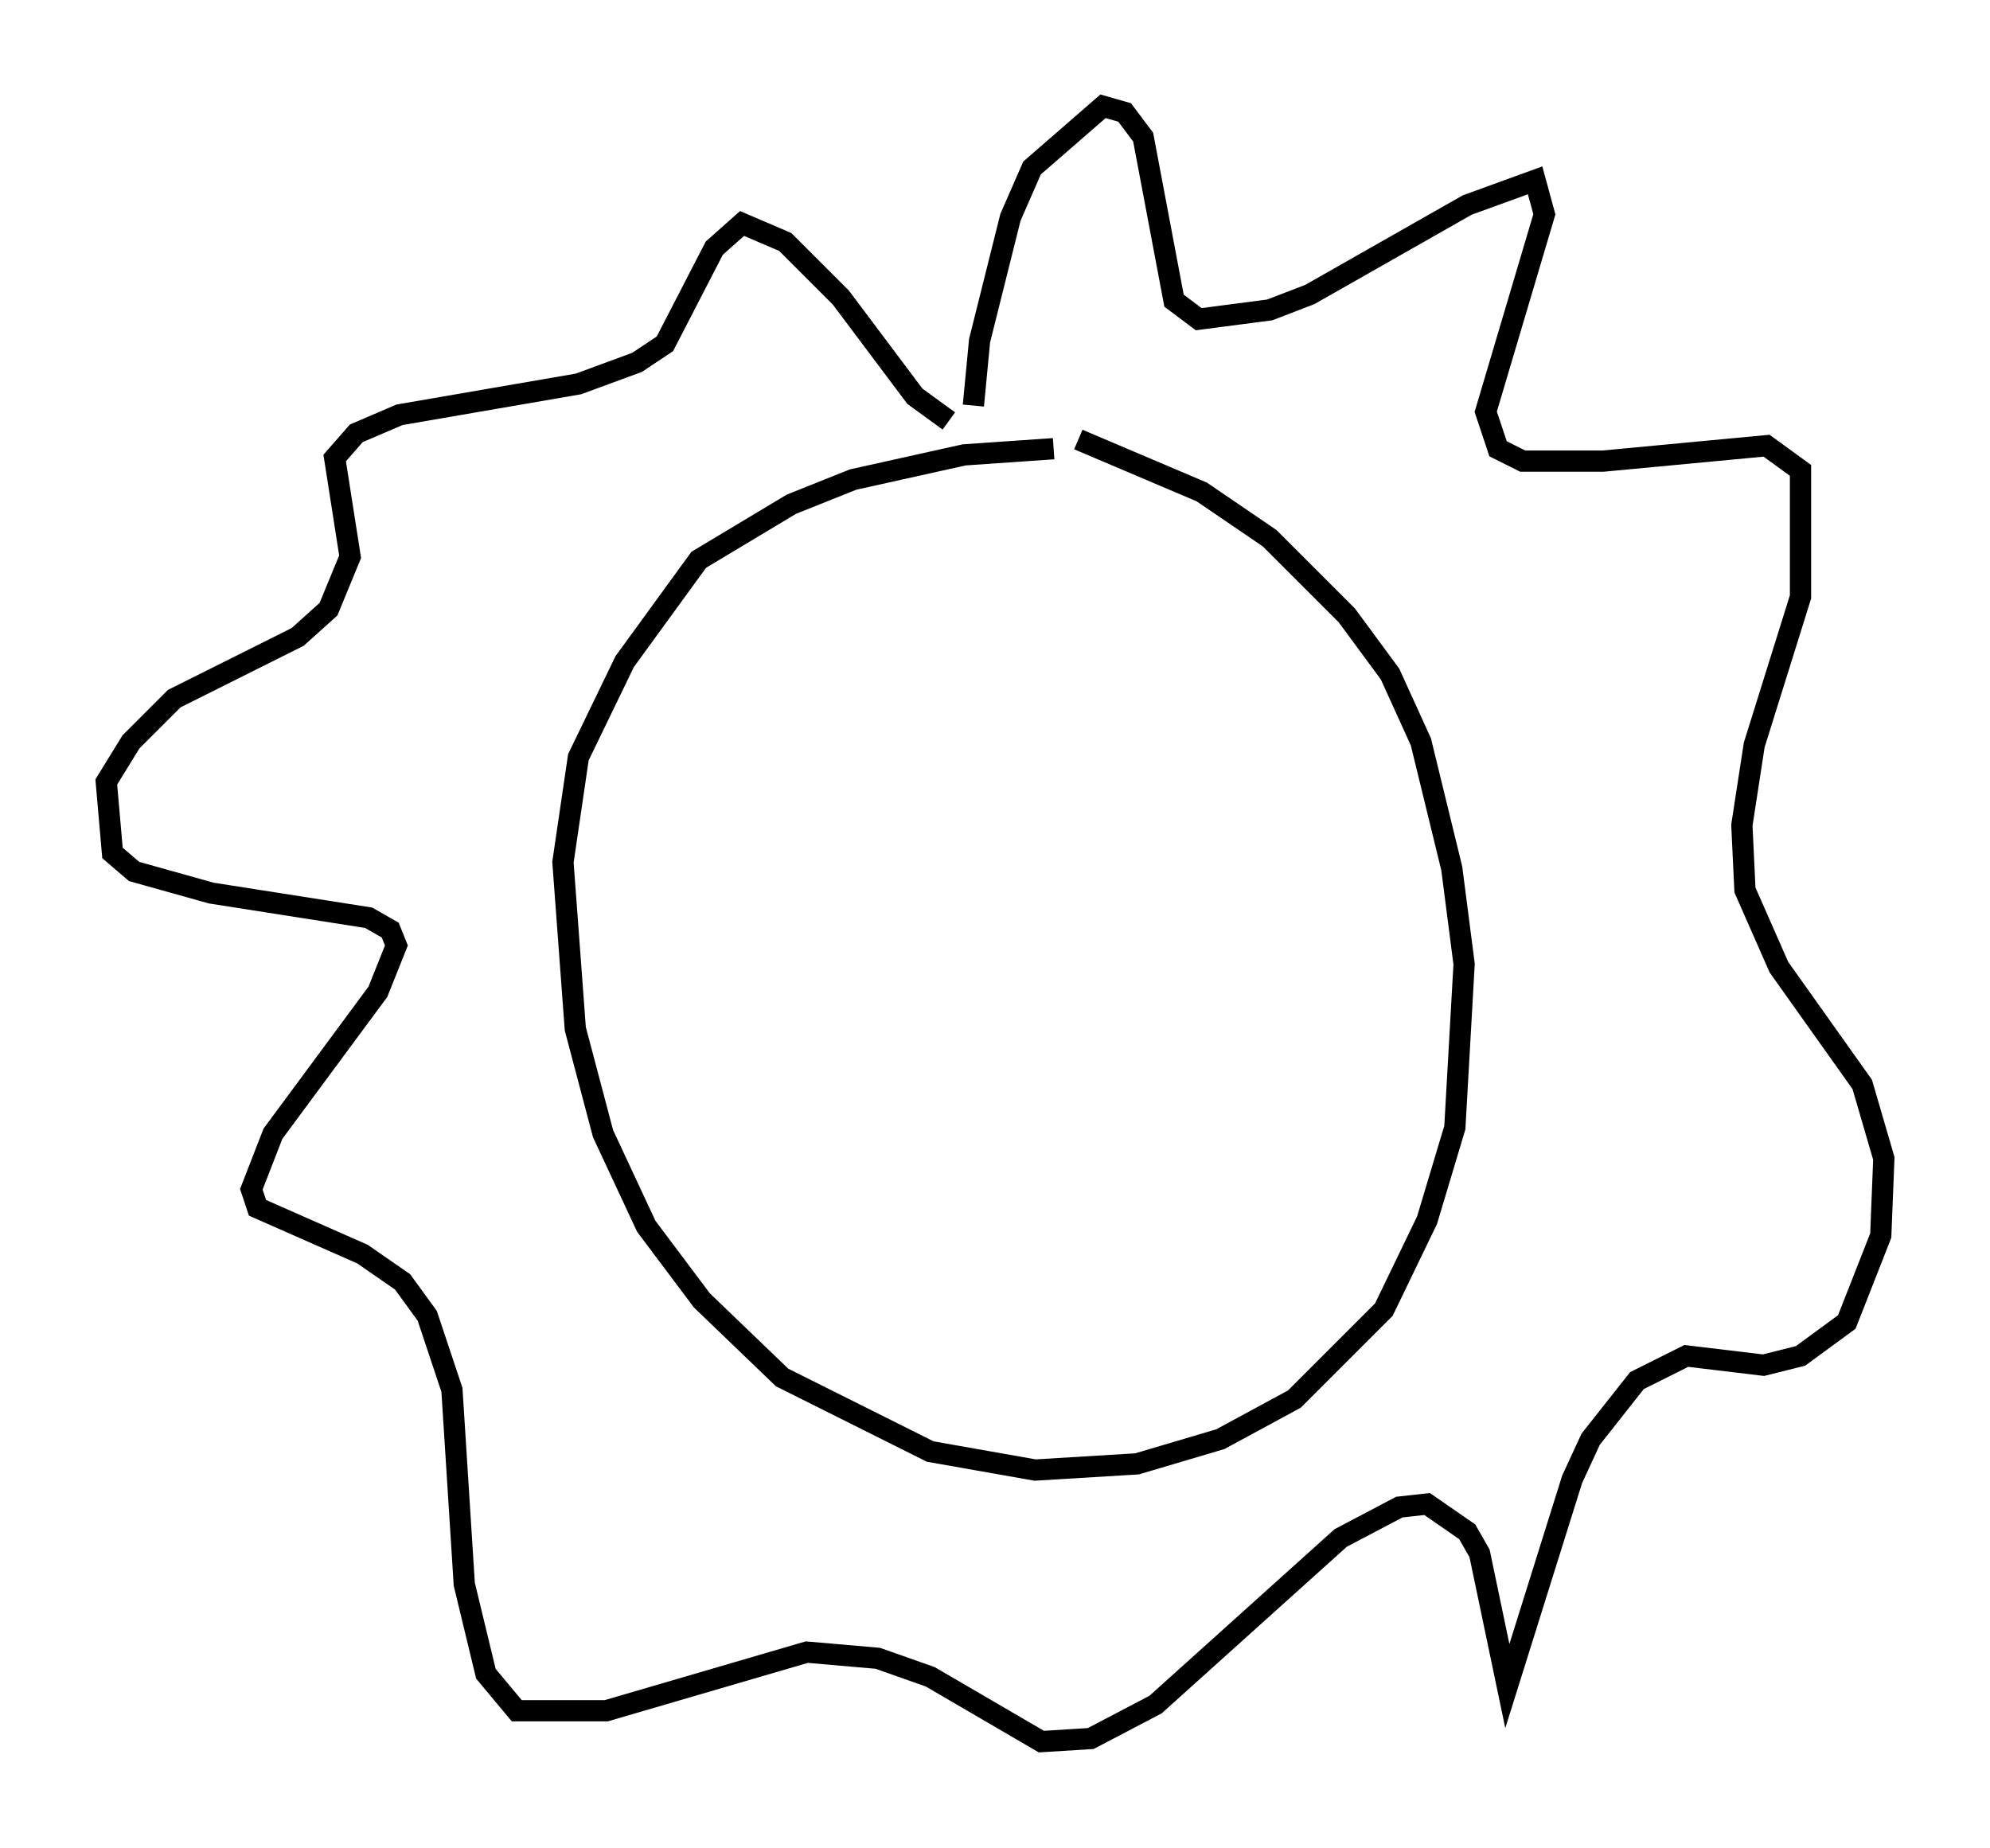 <?xml version="1.0" encoding="utf-8" ?>
<svg baseProfile="full" height="86.983" version="1.1" width="93.665" xmlns="http://www.w3.org/2000/svg" xmlns:ev="http://www.w3.org/2001/xml-events" xmlns:xlink="http://www.w3.org/1999/xlink"><defs /><rect fill="white" height="86.983" width="93.665" x="0" y="0" /><path d="M53.804, 21.704 m-4.212, -0.581 l-4.212, 0.291 -5.229, 1.162 l-2.905, 1.162 -4.358, 2.615 l-3.486, 4.793 -2.179, 4.503 l-0.726, 4.939 0.581, 7.844 l1.307, 4.939 2.034, 4.358 l2.615, 3.486 3.777, 3.631 l6.972, 3.486 4.939, 0.872 l4.793, -0.291 3.922, -1.162 l3.486, -1.888 4.212, -4.212 l2.034, -4.212 1.307, -4.358 l0.436, -7.698 -0.581, -4.503 l-1.453, -5.955 -1.453, -3.196 l-2.034, -2.76 -3.631, -3.631 l-3.196, -2.179 -5.81, -2.469 m-4.939, -1.598 l0.291, -3.05 1.453, -5.81 l1.017, -2.324 3.341, -2.905 l1.017, 0.291 0.872, 1.162 l1.453, 7.698 1.162, 0.872 l3.341, -0.436 1.888, -0.726 l7.408, -4.212 3.196, -1.162 l0.436, 1.598 -2.76, 9.296 l0.581, 1.743 1.162, 0.581 l3.777, 0.0 7.698, -0.726 l1.598, 1.162 0.0, 5.955 l-2.179, 6.972 -0.581, 3.777 l0.145, 3.05 1.598, 3.631 l3.922, 5.52 1.017, 3.486 l-0.145, 3.631 -1.598, 4.067 l-2.179, 1.598 -1.743, 0.436 l-3.631, -0.436 -2.324, 1.162 l-2.179, 2.76 -0.872, 1.888 l-3.05, 9.732 -1.307, -6.246 l-0.581, -1.017 -1.888, -1.307 l-1.307, 0.145 -2.76, 1.453 l-8.715, 7.844 -3.05, 1.598 l-2.324, 0.145 -5.229, -3.05 l-2.469, -0.872 -3.341, -0.291 l-9.441, 2.76 -4.212, 0.0 l-1.453, -1.743 -1.017, -4.212 l-0.581, -9.151 -1.162, -3.486 l-1.162, -1.598 -1.888, -1.307 l-4.939, -2.179 -0.291, -0.872 l1.017, -2.615 4.939, -6.682 l0.872, -2.179 -0.291, -0.726 l-1.017, -0.581 -7.408, -1.162 l-3.631, -1.017 -1.017, -0.872 l-0.291, -3.341 1.162, -1.888 l2.034, -2.034 5.81, -2.905 l1.453, -1.307 1.017, -2.469 l-0.726, -4.648 1.017, -1.162 l2.034, -0.872 8.425, -1.453 l2.76, -1.017 1.307, -0.872 l2.324, -4.503 1.307, -1.162 l2.034, 0.872 2.615, 2.615 l3.486, 4.648 1.598, 1.162 m-3.196, 14.961 l0.0, 0.0 m12.782, 1.162 " fill="none" stroke="black" stroke-width="1" /></svg>